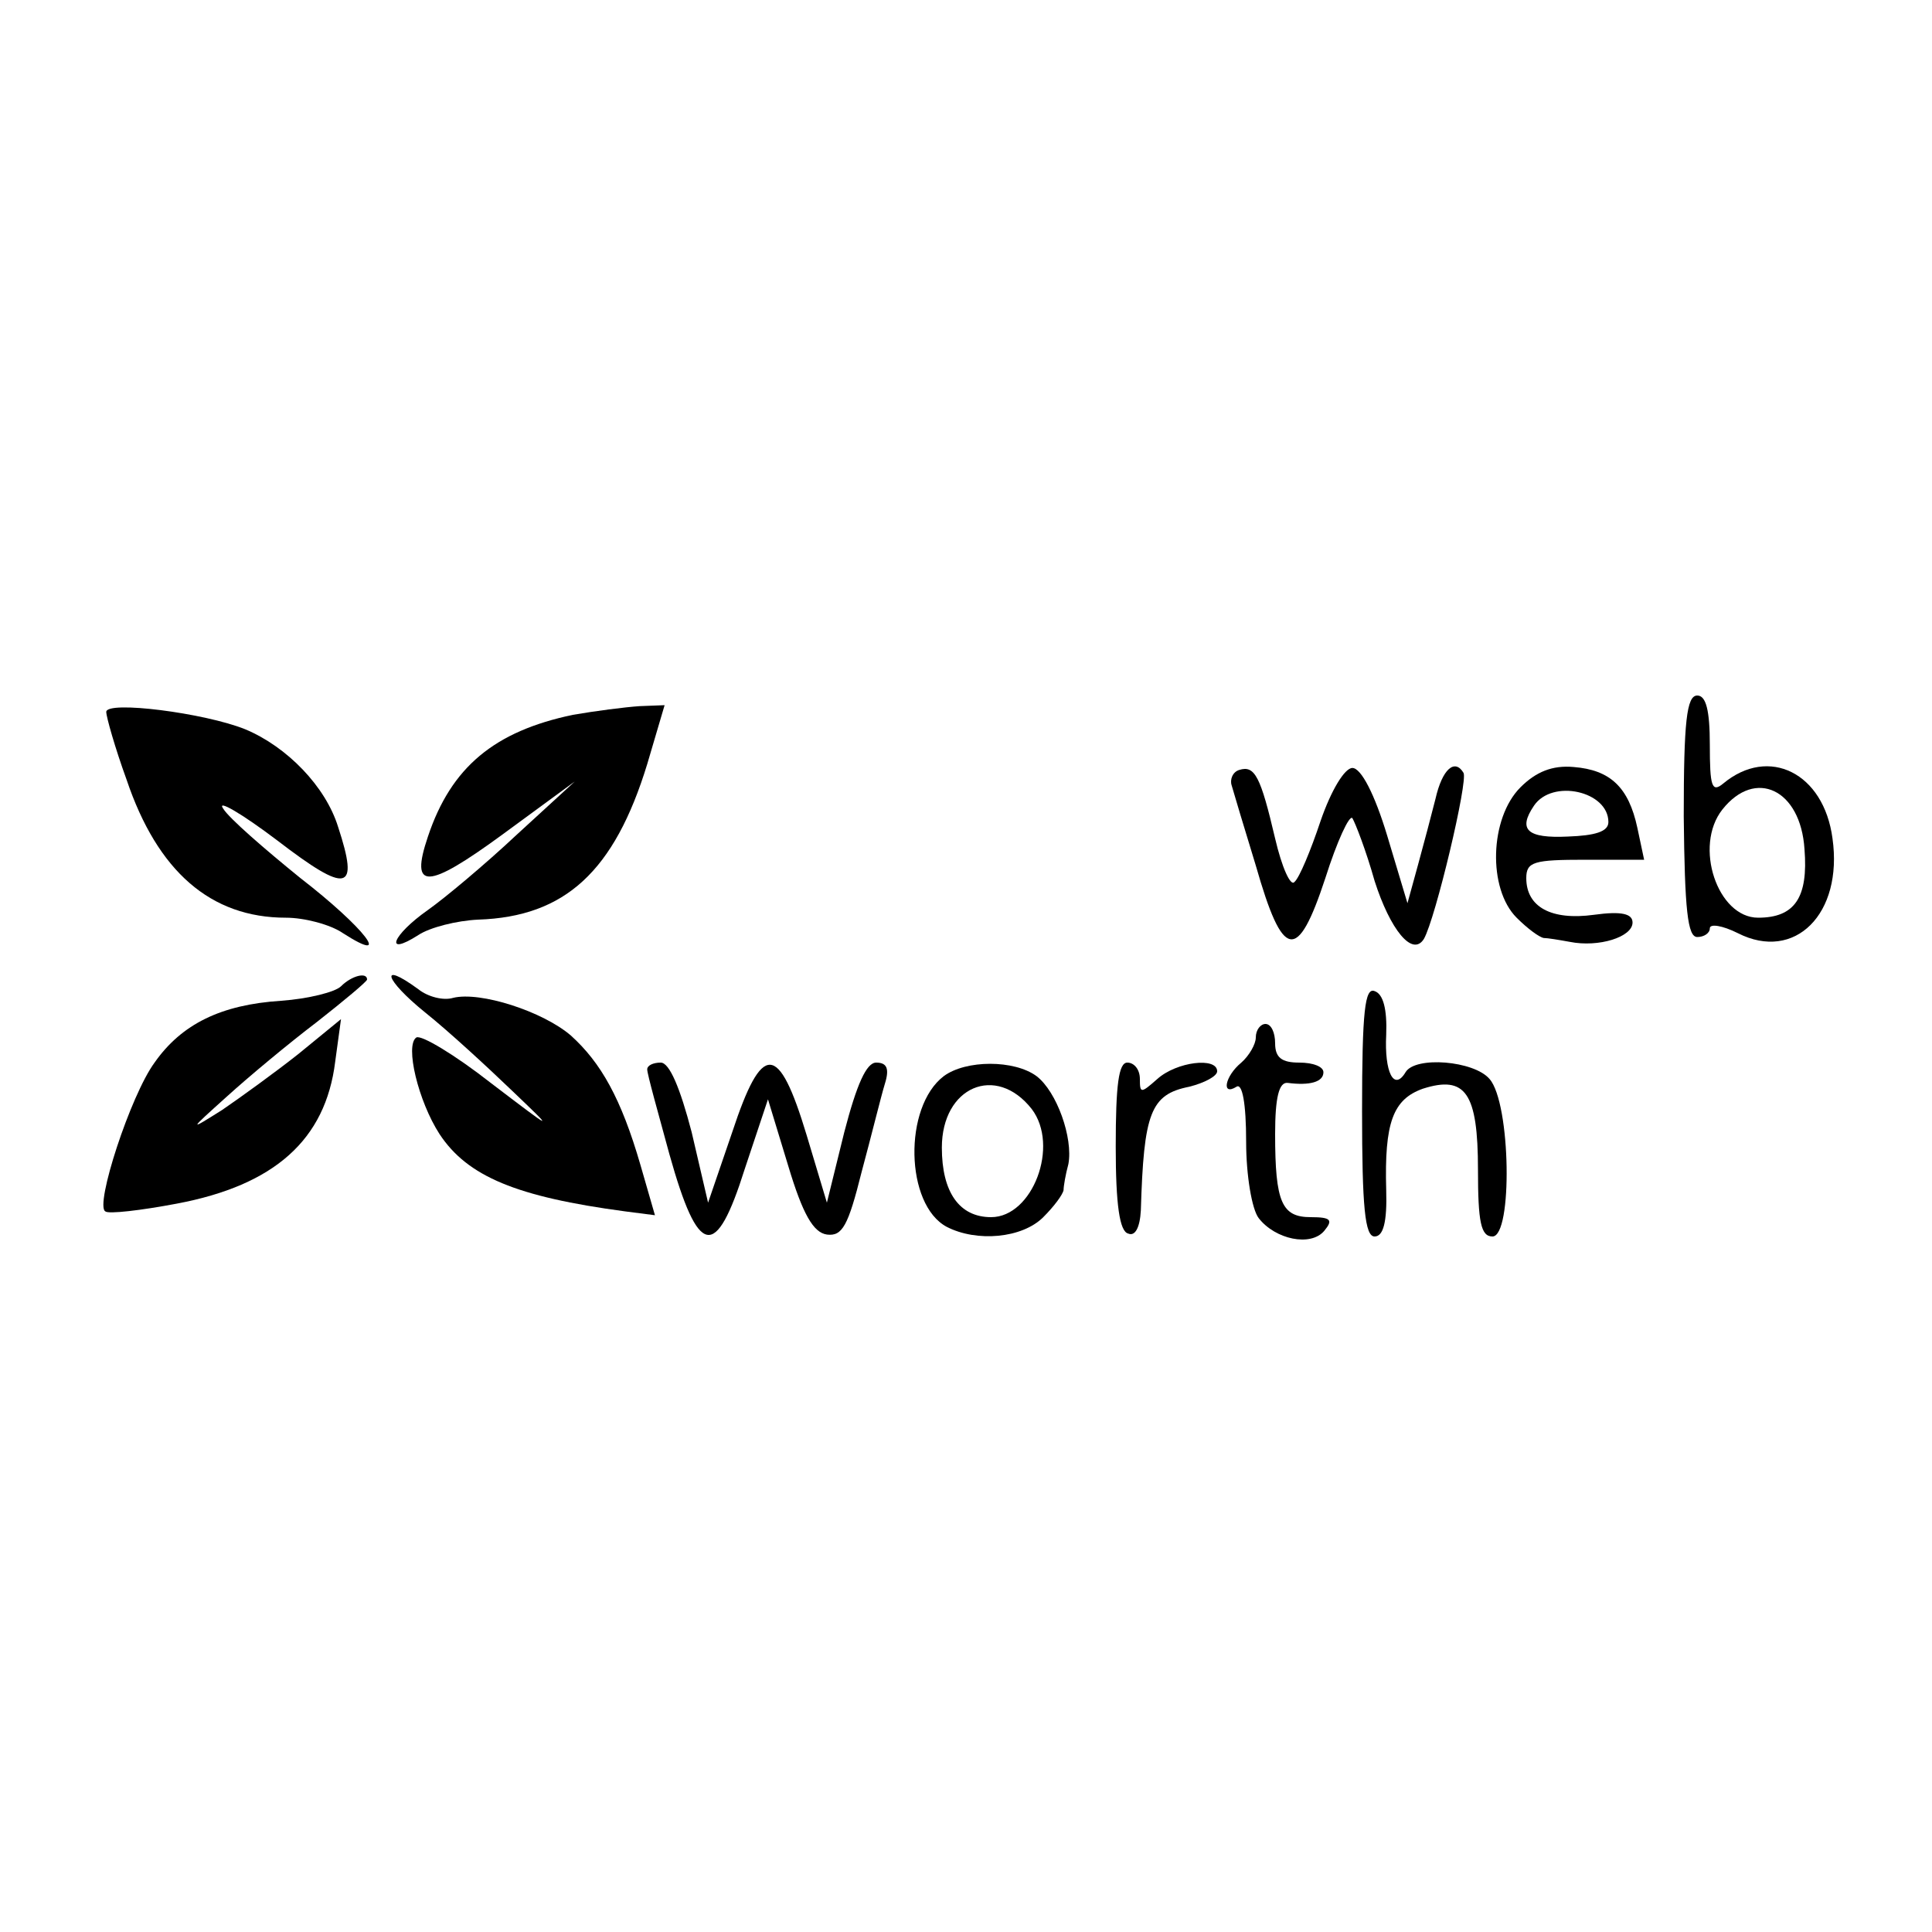 <?xml version="1.0" standalone="no"?>
<!DOCTYPE svg PUBLIC "-//W3C//DTD SVG 20010904//EN"
 "http://www.w3.org/TR/2001/REC-SVG-20010904/DTD/svg10.dtd">
<svg version="1.0" xmlns="http://www.w3.org/2000/svg"
 width="200pt" height="200pt" viewBox="0 0 200 200"
 preserveAspectRatio="xMidYMid meet">
<g transform="translate(0,200) scale(0.1,-0.1)"
fill="#000000" stroke="none">
<path d="M1743 1155 c1 -97 4 -125 14 -125 7 0 13 4 13 9 0 5 13 3 29 -5 59
-30 109 20 98 98 -9 68 -66 96 -113 57 -12 -10 -14 -3 -14 40 0 36 -4 51 -13
51 -11 0 -14 -27 -14 -125z m125 -34 c4 -50 -10 -71 -48 -71 -42 0 -67 74 -37
112 34 43 81 21 85 -41z"/>
<path d="M110 1263 c0 -5 9 -37 21 -70 32 -95 87 -143 165 -143 19 0 46 -7 59
-16 53 -34 22 6 -44 57 -37 30 -74 62 -80 72 -7 10 19 -5 56 -33 73 -56 85
-53 63 14 -13 42 -53 83 -96 101 -42 17 -144 30 -144 18z"/>
<path d="M593 1260 c-81 -17 -126 -54 -150 -126 -19 -56 -1 -55 77 2 l75 55
-60 -55 c-33 -31 -75 -66 -92 -78 -37 -26 -46 -49 -10 -26 12 8 40 15 62 16
90 3 141 50 175 161 l18 61 -26 -1 c-15 -1 -46 -5 -69 -9z"/>
<path d="M1283 1203 c-7 -2 -10 -10 -8 -16 2 -7 13 -44 25 -83 28 -98 43 -101
72 -13 12 38 25 66 28 62 3 -5 14 -33 23 -65 16 -50 39 -79 51 -60 12 21 46
164 41 172 -9 15 -22 4 -29 -27 -4 -16 -12 -46 -18 -68 l-11 -40 -21 70 c-13
43 -27 70 -36 70 -8 0 -22 -23 -33 -55 -10 -30 -22 -59 -27 -63 -4 -5 -13 15
-20 45 -15 64 -21 76 -37 71z"/>
<path d="M1574 1185 c-32 -32 -34 -105 -4 -135 11 -11 23 -20 28 -21 4 0 16
-2 27 -4 30 -6 65 5 65 20 0 9 -11 12 -40 8 -44 -6 -70 8 -70 38 0 17 8 19 61
19 l61 0 -7 33 c-9 42 -28 60 -66 63 -22 2 -39 -5 -55 -21z m91 -36 c0 -10
-14 -14 -42 -15 -42 -2 -52 7 -35 32 19 28 77 15 77 -17z"/>
<path d="M353 979 c-6 -6 -34 -13 -62 -15 -62 -4 -103 -24 -131 -64 -25 -34
-62 -148 -51 -154 3 -3 37 1 74 8 101 19 154 66 164 147 l6 44 -44 -36 c-24
-19 -60 -45 -79 -58 -35 -22 -35 -22 5 14 22 20 64 55 93 77 28 22 52 42 52
44 0 8 -16 4 -27 -7z"/>
<path d="M440 952 c25 -20 65 -57 90 -81 45 -43 45 -43 -22 8 -37 29 -72 50
-77 47 -12 -8 2 -66 24 -100 29 -44 80 -65 192 -80 l31 -4 -15 52 c-20 69 -41
106 -72 134 -29 25 -94 46 -122 39 -10 -3 -26 1 -36 9 -41 30 -35 10 7 -24z"/>
<path d="M1410 850 c0 -100 3 -130 13 -130 9 0 13 15 12 48 -2 70 7 94 38 105
44 14 57 -4 57 -84 0 -54 3 -69 15 -69 21 0 19 138 -3 163 -16 19 -77 24 -87
7 -12 -20 -22 0 -20 39 1 26 -3 42 -12 45 -10 4 -13 -20 -13 -124z"/>
<path d="M1300 926 c0 -7 -7 -19 -15 -26 -17 -14 -21 -35 -5 -25 6 4 10 -17
10 -57 0 -35 6 -70 13 -79 17 -22 54 -30 68 -13 9 11 7 14 -14 14 -30 0 -37
15 -37 86 0 38 4 54 13 53 23 -3 37 1 37 11 0 6 -11 10 -25 10 -18 0 -25 5
-25 20 0 11 -4 20 -10 20 -5 0 -10 -6 -10 -14z"/>
<path d="M670 893 c0 -5 11 -44 23 -88 30 -107 48 -110 78 -15 l24 72 21 -69
c15 -50 26 -69 40 -71 16 -2 22 9 36 65 10 37 20 78 24 91 5 16 2 22 -9 22
-10 0 -20 -22 -33 -72 l-18 -73 -21 70 c-29 96 -46 97 -77 3 l-25 -73 -17 73
c-12 46 -23 72 -32 72 -8 0 -14 -3 -14 -7z"/>
<path d="M977 886 c-42 -32 -40 -133 3 -156 31 -16 78 -12 100 10 11 11 20 23
21 28 0 4 2 16 5 27 5 27 -12 75 -33 91 -23 17 -73 17 -96 0z m91 -34 c29 -38
1 -112 -42 -112 -33 0 -51 26 -51 72 0 63 56 87 93 40z"/>
<path d="M1155 813 c0 -60 4 -88 13 -90 7 -3 12 6 13 24 3 101 10 120 50 128
16 4 29 11 29 16 0 15 -42 10 -62 -8 -17 -15 -18 -15 -18 0 0 10 -6 17 -13 17
-9 0 -12 -23 -12 -87z"/>
</g>
</svg>
